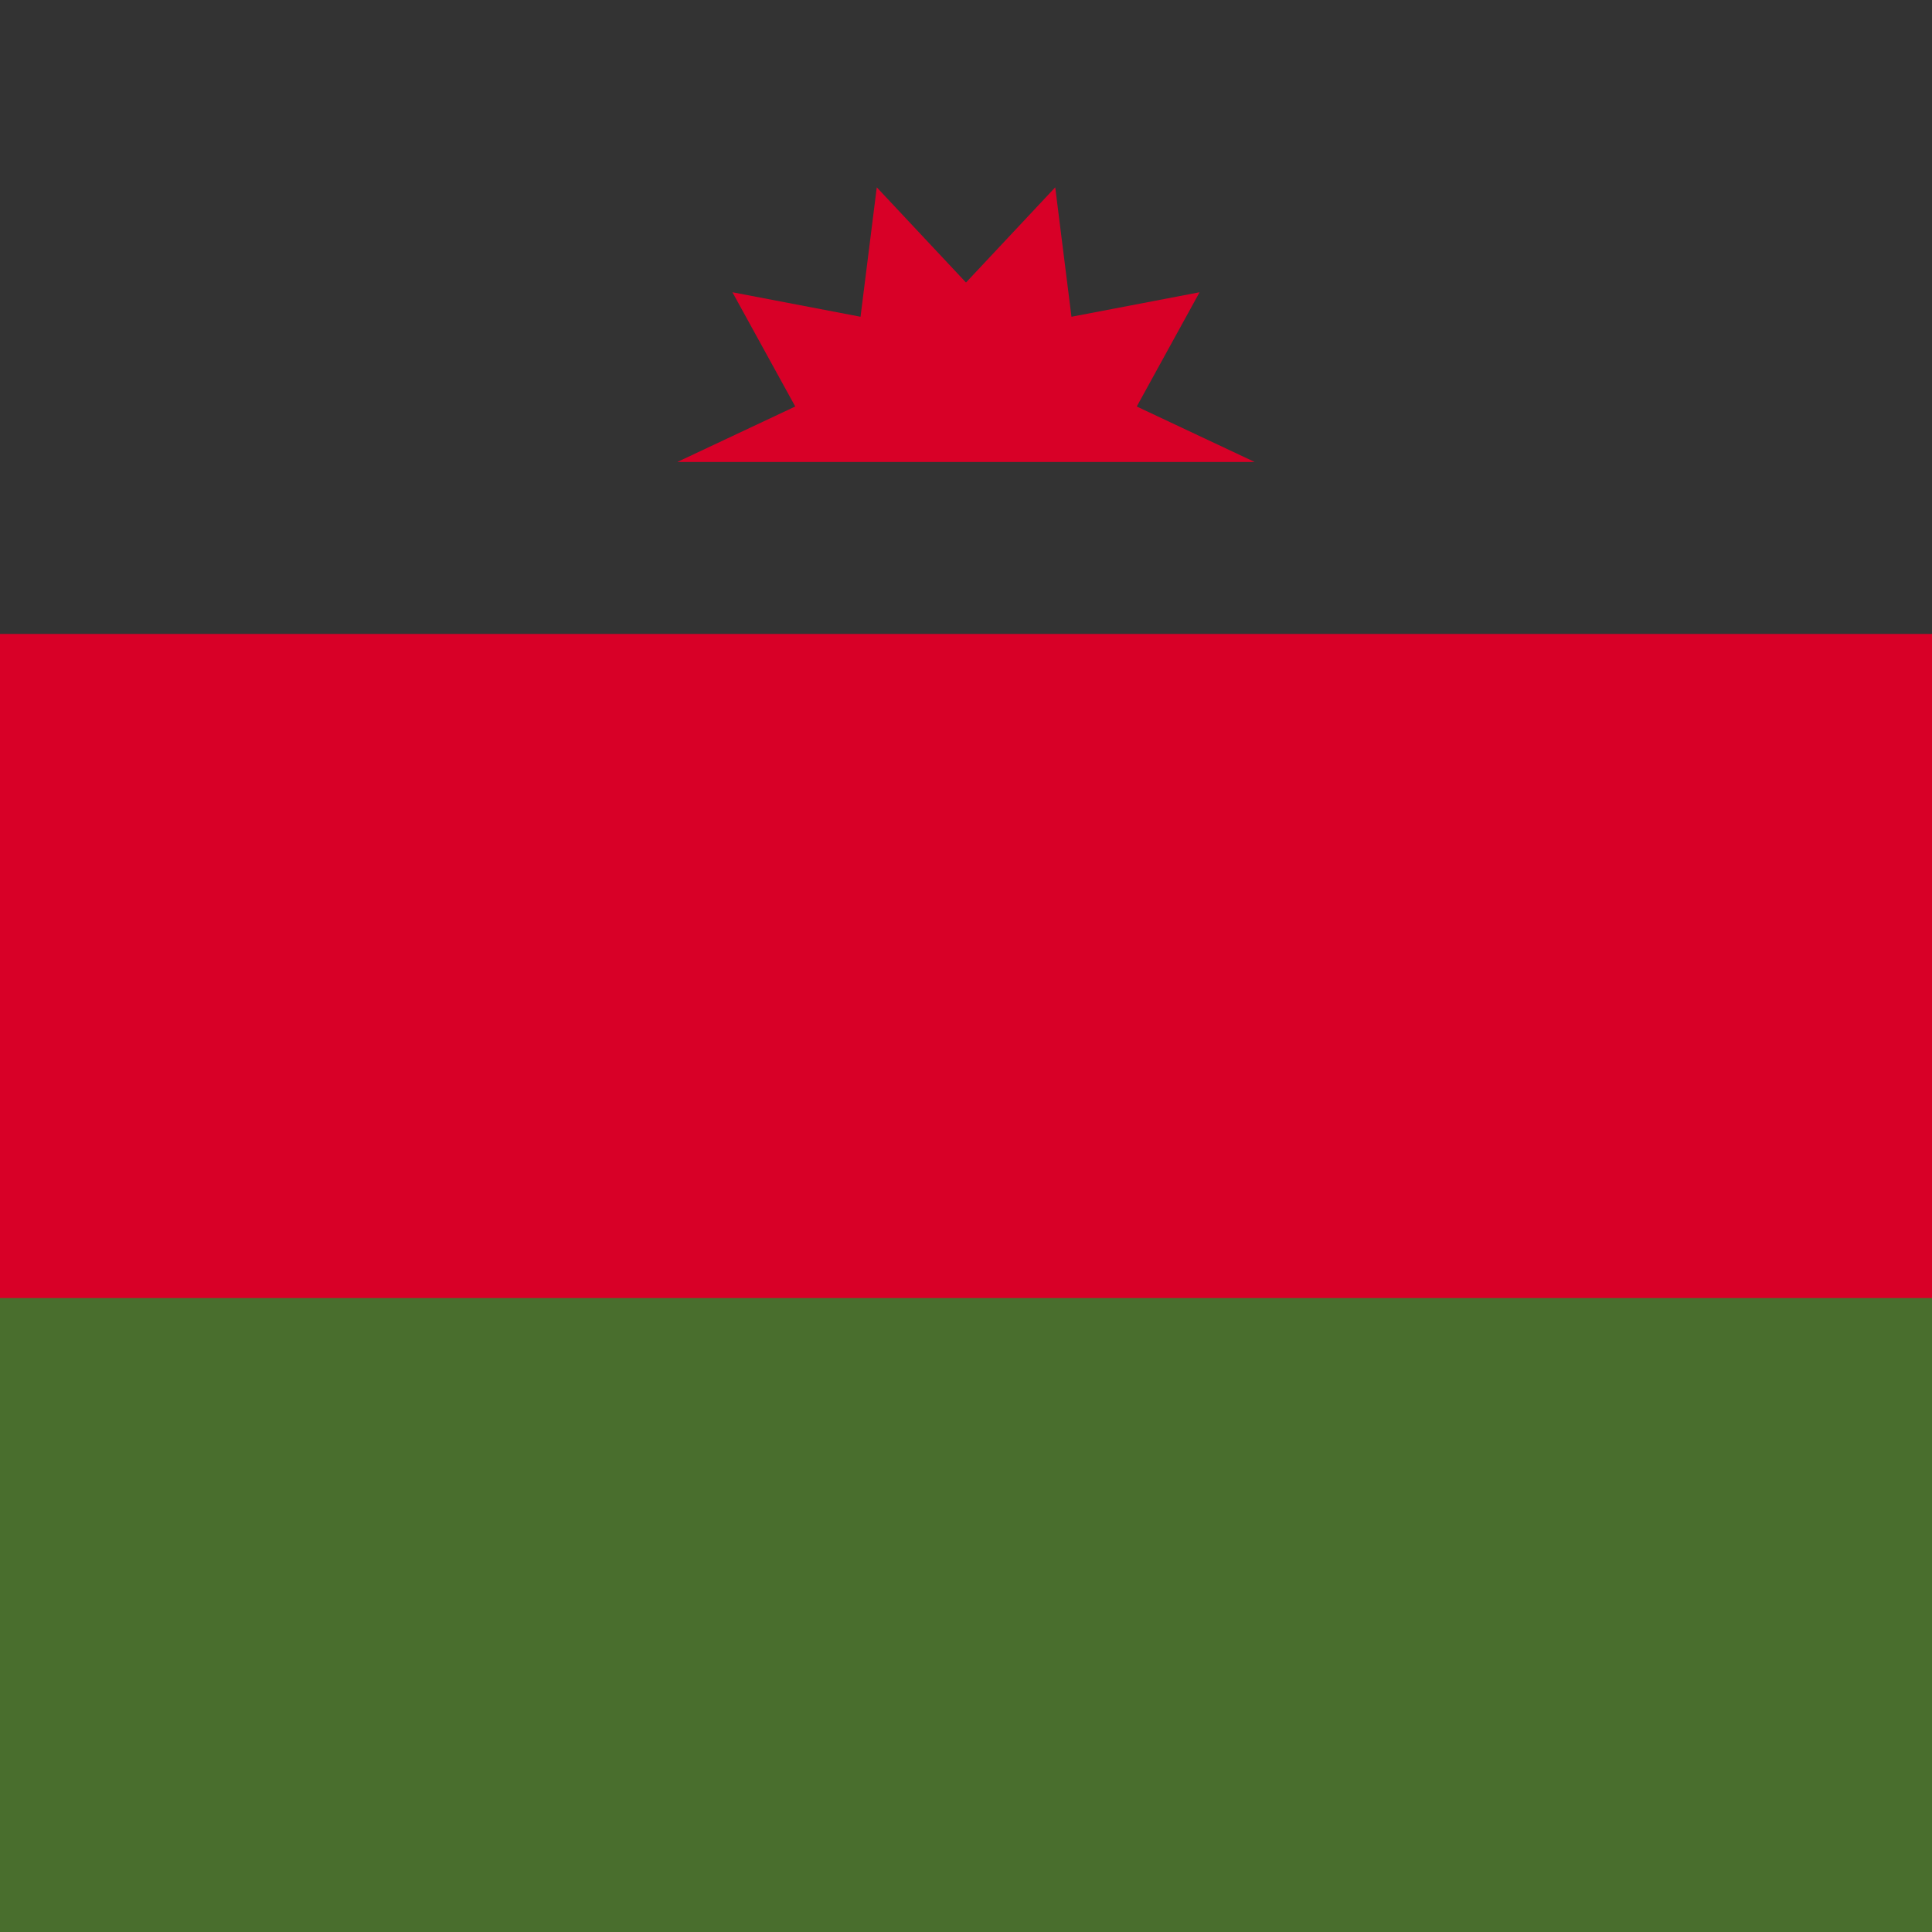 <svg width="512" height="512" viewBox="0 0 512 512" fill="none" xmlns="http://www.w3.org/2000/svg">
<rect y="136" width="512" height="240" fill="#d80027"/>
<rect y="344" width="512" height="168" fill="#496e2d"/>
<rect width="512" height="168" fill="#333333"/>
<path d="M332.515 122.435L301.251 107.729L317.9 77.451L283.95 83.945L279.648 49.648L256 74.873L232.353 49.648L228.05 83.945L194.101 77.451L210.75 107.729L179.485 122.435H332.515Z" fill="#d80027"/>
</svg>